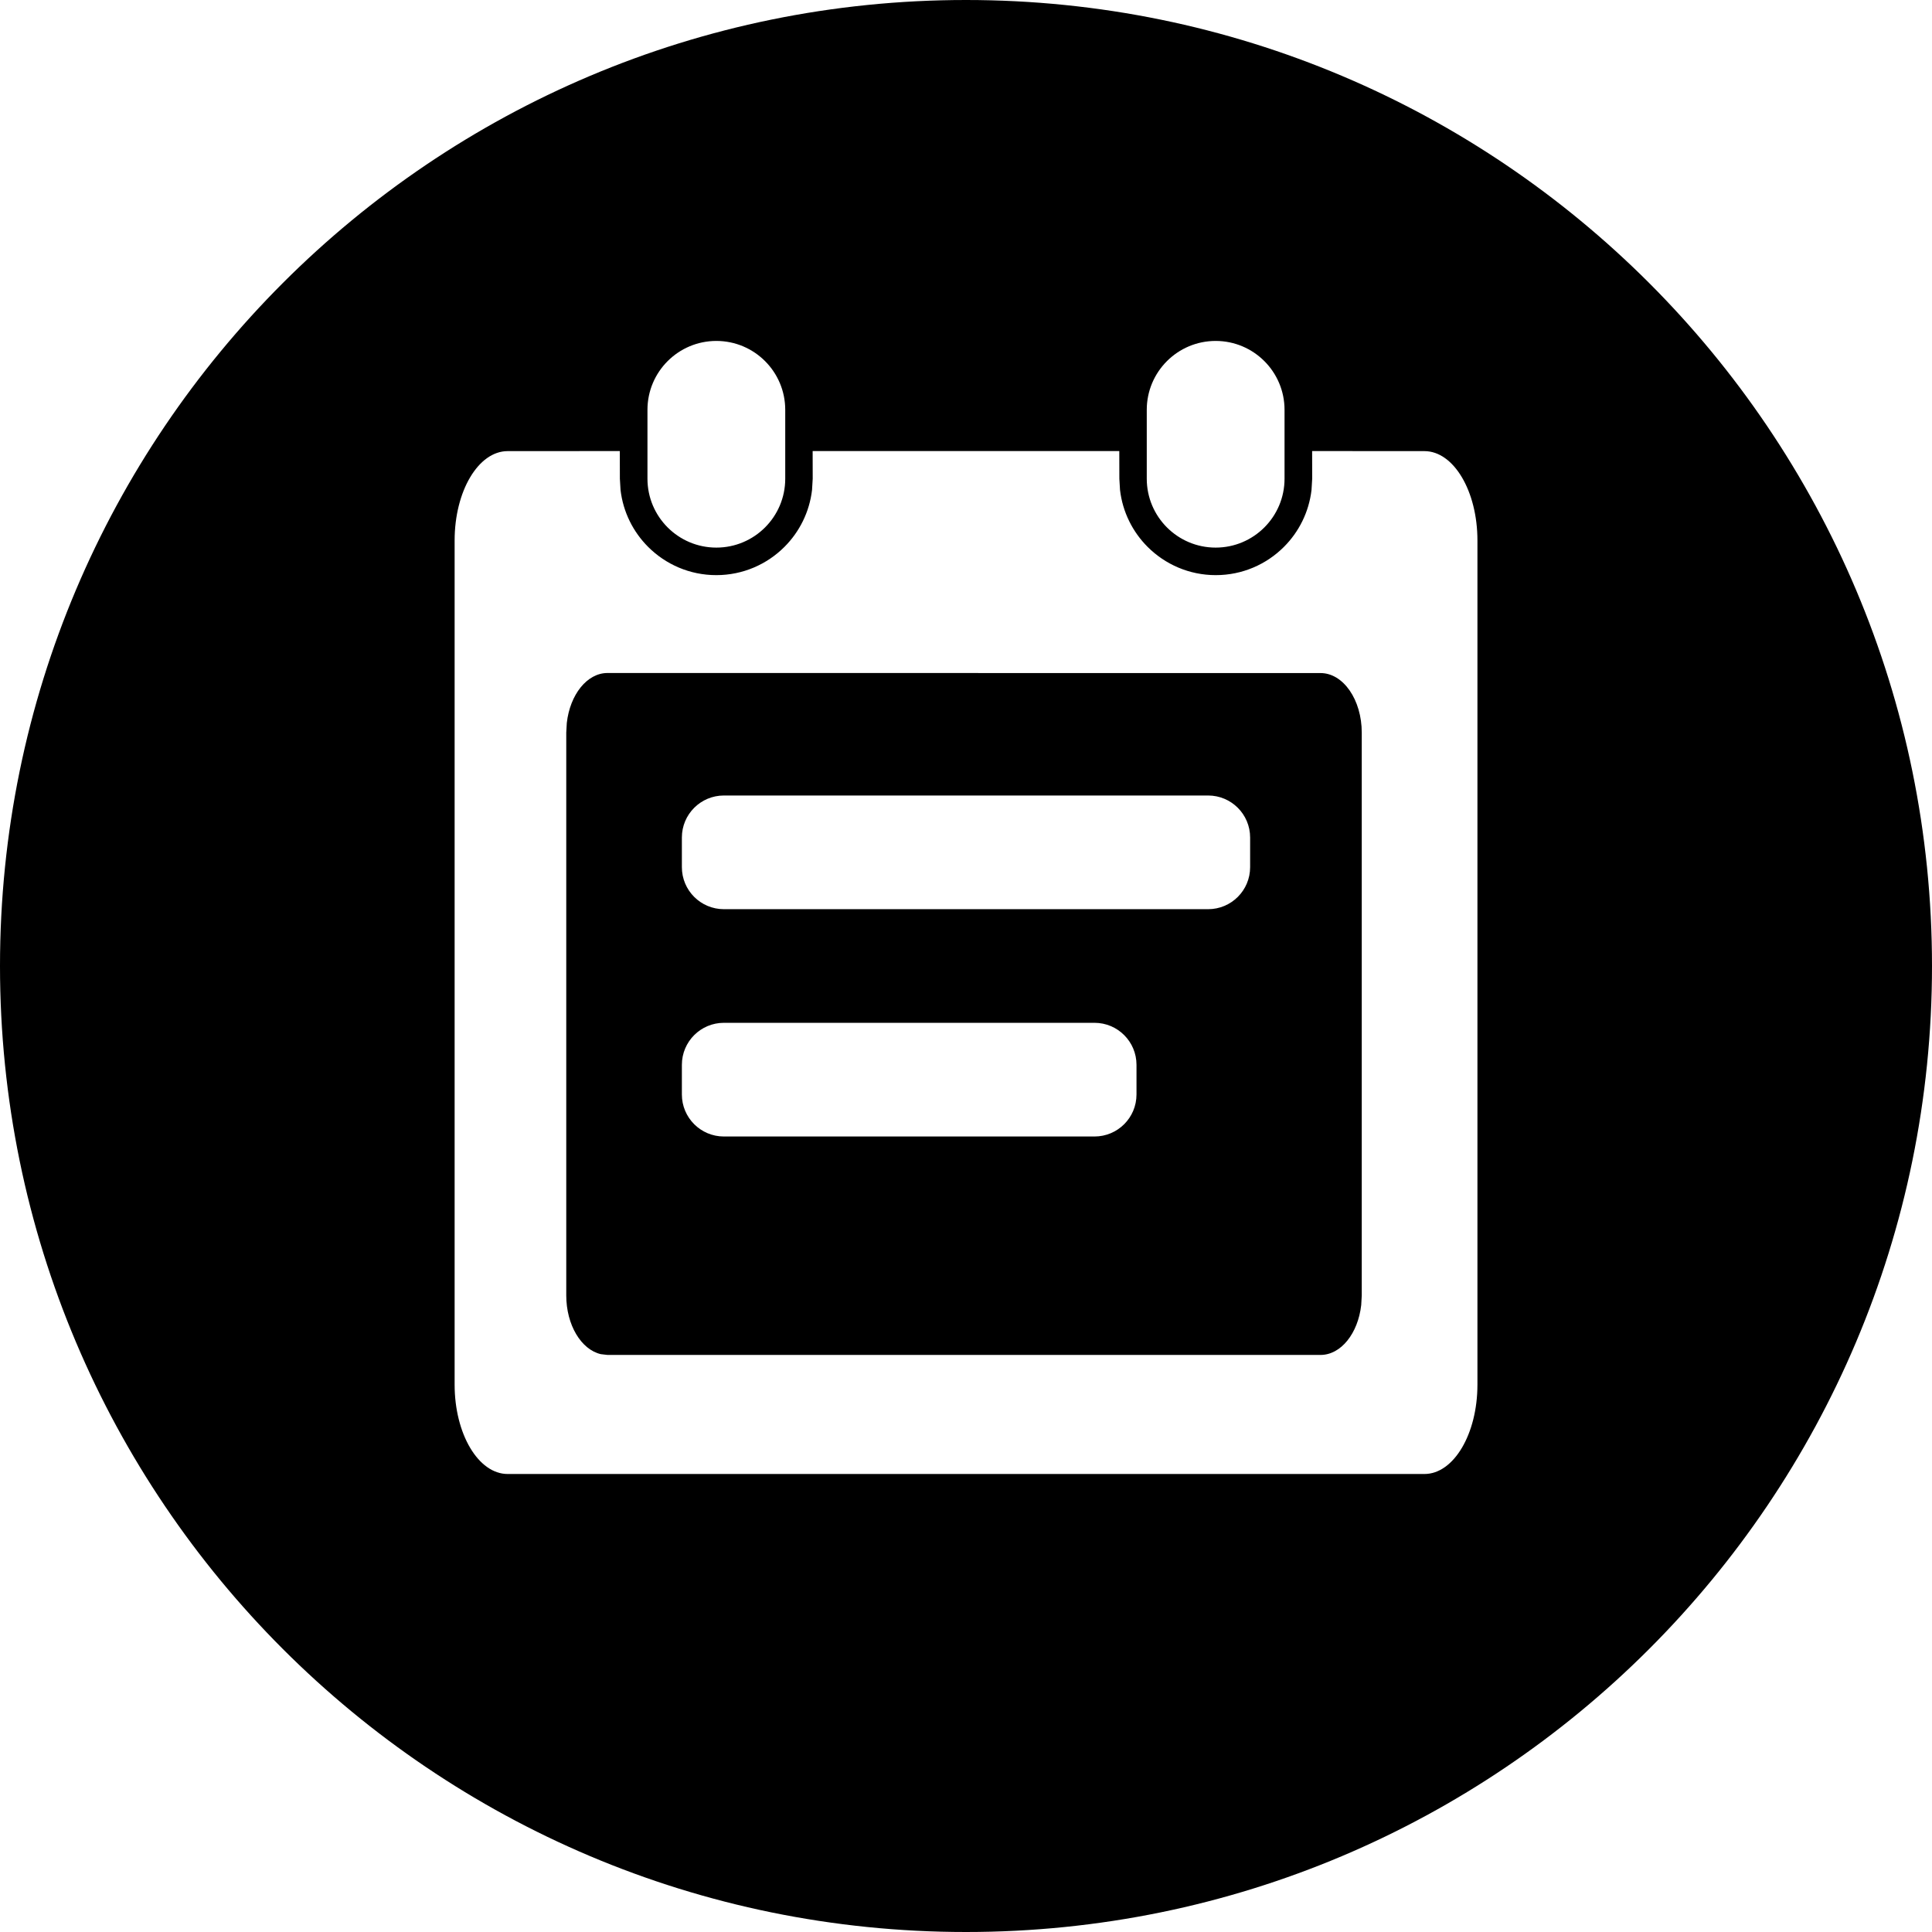 <!-- Generated by IcoMoon.io -->
<svg version="1.1" xmlns="http://www.w3.org/2000/svg" width="32" height="32" viewBox="0 0 32 32">
<title>note-circle</title>
<path d="M16 0c8.837 0 16 7.163 16 16s-7.163 16-16 16c-8.837 0-16-7.163-16-16s7.163-16 16-16zM18.537 7.471h-5.077l0.001 0.458-0.011 0.186c-0.043 0.367-0.209 0.695-0.457 0.943-0.289 0.289-0.688 0.468-1.129 0.468s-0.84-0.179-1.129-0.468c-0.248-0.248-0.414-0.576-0.457-0.943v0l-0.011-0.186-0.001-0.458-1.858 0.001c-0.485 0-0.878 0.663-0.878 1.48v0 13.982c0 0.817 0.393 1.48 0.878 1.48v0h15.185c0.485 0 0.878-0.663 0.878-1.48v0-13.982c0-0.817-0.393-1.48-0.878-1.48v0l-1.86-0.001 0.001 0.458-0.011 0.186c-0.043 0.367-0.209 0.695-0.457 0.943-0.289 0.289-0.688 0.468-1.129 0.468s-0.84-0.179-1.129-0.468c-0.248-0.248-0.414-0.576-0.457-0.943v0l-0.011-0.186-0.001-0.458zM21.872 11.148c0.377 0 0.683 0.442 0.683 0.987v0 9.321l-0.009 0.16c-0.053 0.469-0.335 0.826-0.674 0.826v0h-11.81l-0.111-0.013c-0.325-0.076-0.572-0.483-0.572-0.974v0-9.321l0.009-0.16c0.053-0.469 0.335-0.827 0.674-0.827v0zM18.128 16.941h-6.138c-0.384 0-0.696 0.311-0.696 0.696v0 0.491c0 0.384 0.311 0.696 0.696 0.696v0h6.138c0.384 0 0.696-0.311 0.696-0.696v0-0.491c0-0.384-0.311-0.696-0.696-0.696v0zM20.010 13.176h-8.020c-0.384 0-0.696 0.311-0.696 0.696v0 0.491c0 0.384 0.311 0.696 0.696 0.696v0h8.020c0.384 0 0.696-0.311 0.696-0.696v0-0.491c0-0.384-0.311-0.696-0.696-0.696v0zM11.865 5.647c-0.63 0-1.141 0.511-1.141 1.141v0 1.141c0 0.63 0.511 1.141 1.141 1.141s1.141-0.511 1.141-1.141v0-1.141c0-0.63-0.511-1.141-1.141-1.141zM20.135 5.647c-0.63 0-1.141 0.511-1.141 1.141v0 1.141c0 0.63 0.511 1.141 1.141 1.141s1.141-0.511 1.141-1.141v0-1.141c0-0.63-0.511-1.141-1.141-1.141z"></path>
</svg>
